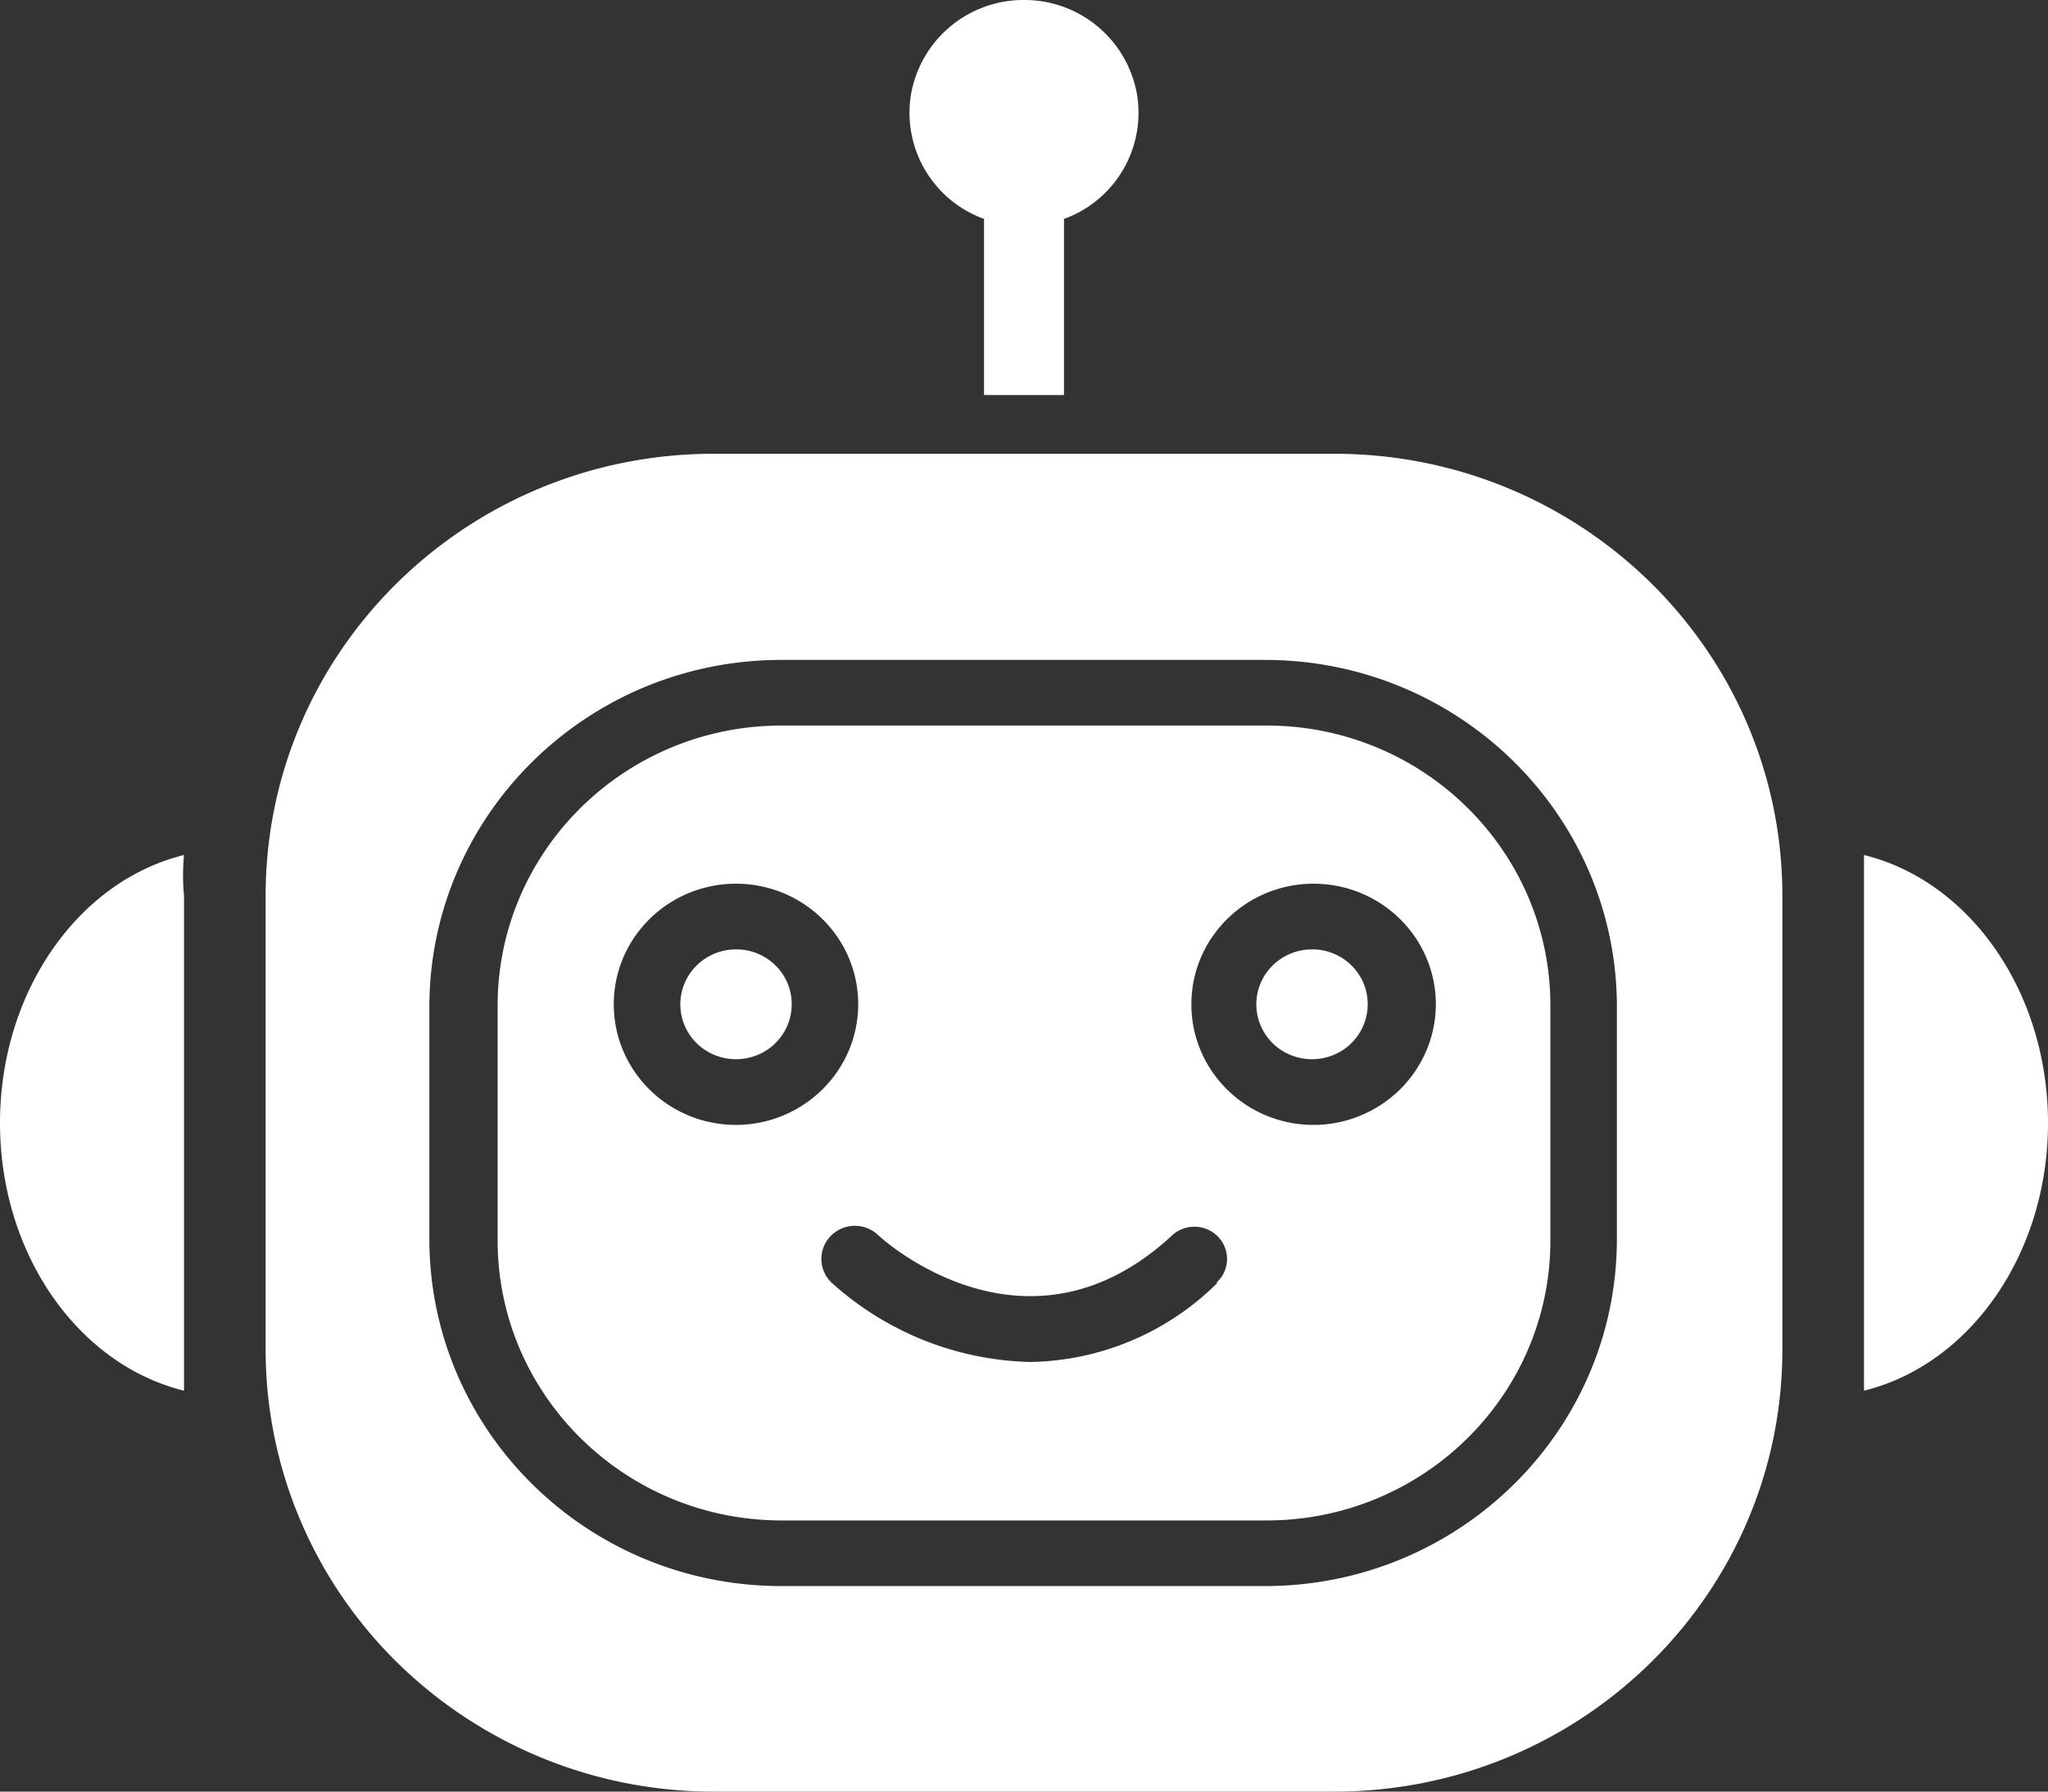 <svg width="40" height="35" viewBox="0 0 40 35" xmlns="http://www.w3.org/2000/svg">
    <rect x="0" y="0" width="40" height="35" fill="#333333" stroke="none"/>
    <g fill="#FFF" fill-rule="nonzero">
        <path d="M26.063 8.865H13.938c-4.833 0-8.75 3.865-8.75 8.633v8.868c0 2.29.921 4.486 2.562 6.105A8.81 8.81 0 0 0 13.938 35h12.124c4.833 0 8.75-3.865 8.75-8.634v-8.868c0-4.768-3.917-8.633-8.75-8.633zM31.58 24.22c-.01 3.725-3.062 6.745-6.837 6.765h-9.482c-3.784 0-6.857-3.018-6.875-6.752v-4.595c.021-3.732 3.093-6.746 6.875-6.746h9.482c3.767.02 6.817 3.029 6.837 6.746v4.582z"/>
        <path d="M24.744 14.174h-9.482c-3.057.004-5.536 2.447-5.543 5.464v4.595c.003 3.02 2.483 5.466 5.543 5.47h9.482c3.059-.004 5.537-2.452 5.537-5.47v-4.595c-.003-3.016-2.48-5.46-5.537-5.464zm-10.369 7.802c-1.318 0-2.386-1.054-2.387-2.354-.002-1.3 1.065-2.356 2.383-2.358 1.318-.002 2.388 1.05 2.391 2.35 0 1.302-1.067 2.358-2.387 2.362zm9.406 3.083a5.297 5.297 0 0 1-3.668 1.548 5.993 5.993 0 0 1-3.863-1.542.64.64 0 0 1-.031-.913.66.66 0 0 1 .925-.03c.119.117 2.931 2.639 5.762 0a.644.644 0 0 1 .9.055.623.623 0 0 1-.056.888l.031-.006zm1.875-3.083c-1.318 0-2.386-1.054-2.387-2.354-.001-1.3 1.065-2.356 2.383-2.358 1.318-.002 2.388 1.05 2.392 2.35 0 .63-.256 1.235-.71 1.679a2.41 2.41 0 0 1-1.709.683h.031z"/>
        <path d="M14.375 18.547c-.44 0-.837.262-1.005.664-.168.401-.074.863.238 1.17.313.306.781.396 1.188.228.406-.168.669-.56.667-.995a1.06 1.06 0 0 0-.32-.757c-.204-.2-.48-.312-.768-.31zM25.625 18.547c-.44 0-.837.262-1.005.664-.168.401-.074.863.238 1.17.313.306.781.396 1.188.228.406-.168.669-.56.667-.995a1.06 1.06 0 0 0-.32-.757c-.204-.2-.48-.312-.768-.31zM36.406 16.703v10.465c2.075-.512 3.594-2.676 3.594-5.23 0-2.553-1.519-4.723-3.594-5.235zM3.594 16.703C1.519 17.215 0 19.385 0 21.939c0 2.553 1.519 4.717 3.594 5.229v-9.67a4.228 4.228 0 0 1 0-.795zM19.219 4.277v3.44h1.562v-3.44a2.204 2.204 0 0 0 1.421-2.46A2.23 2.23 0 0 0 20 0a2.23 2.23 0 0 0-2.202 1.816 2.204 2.204 0 0 0 1.42 2.46z"/>
    </g>
</svg>
